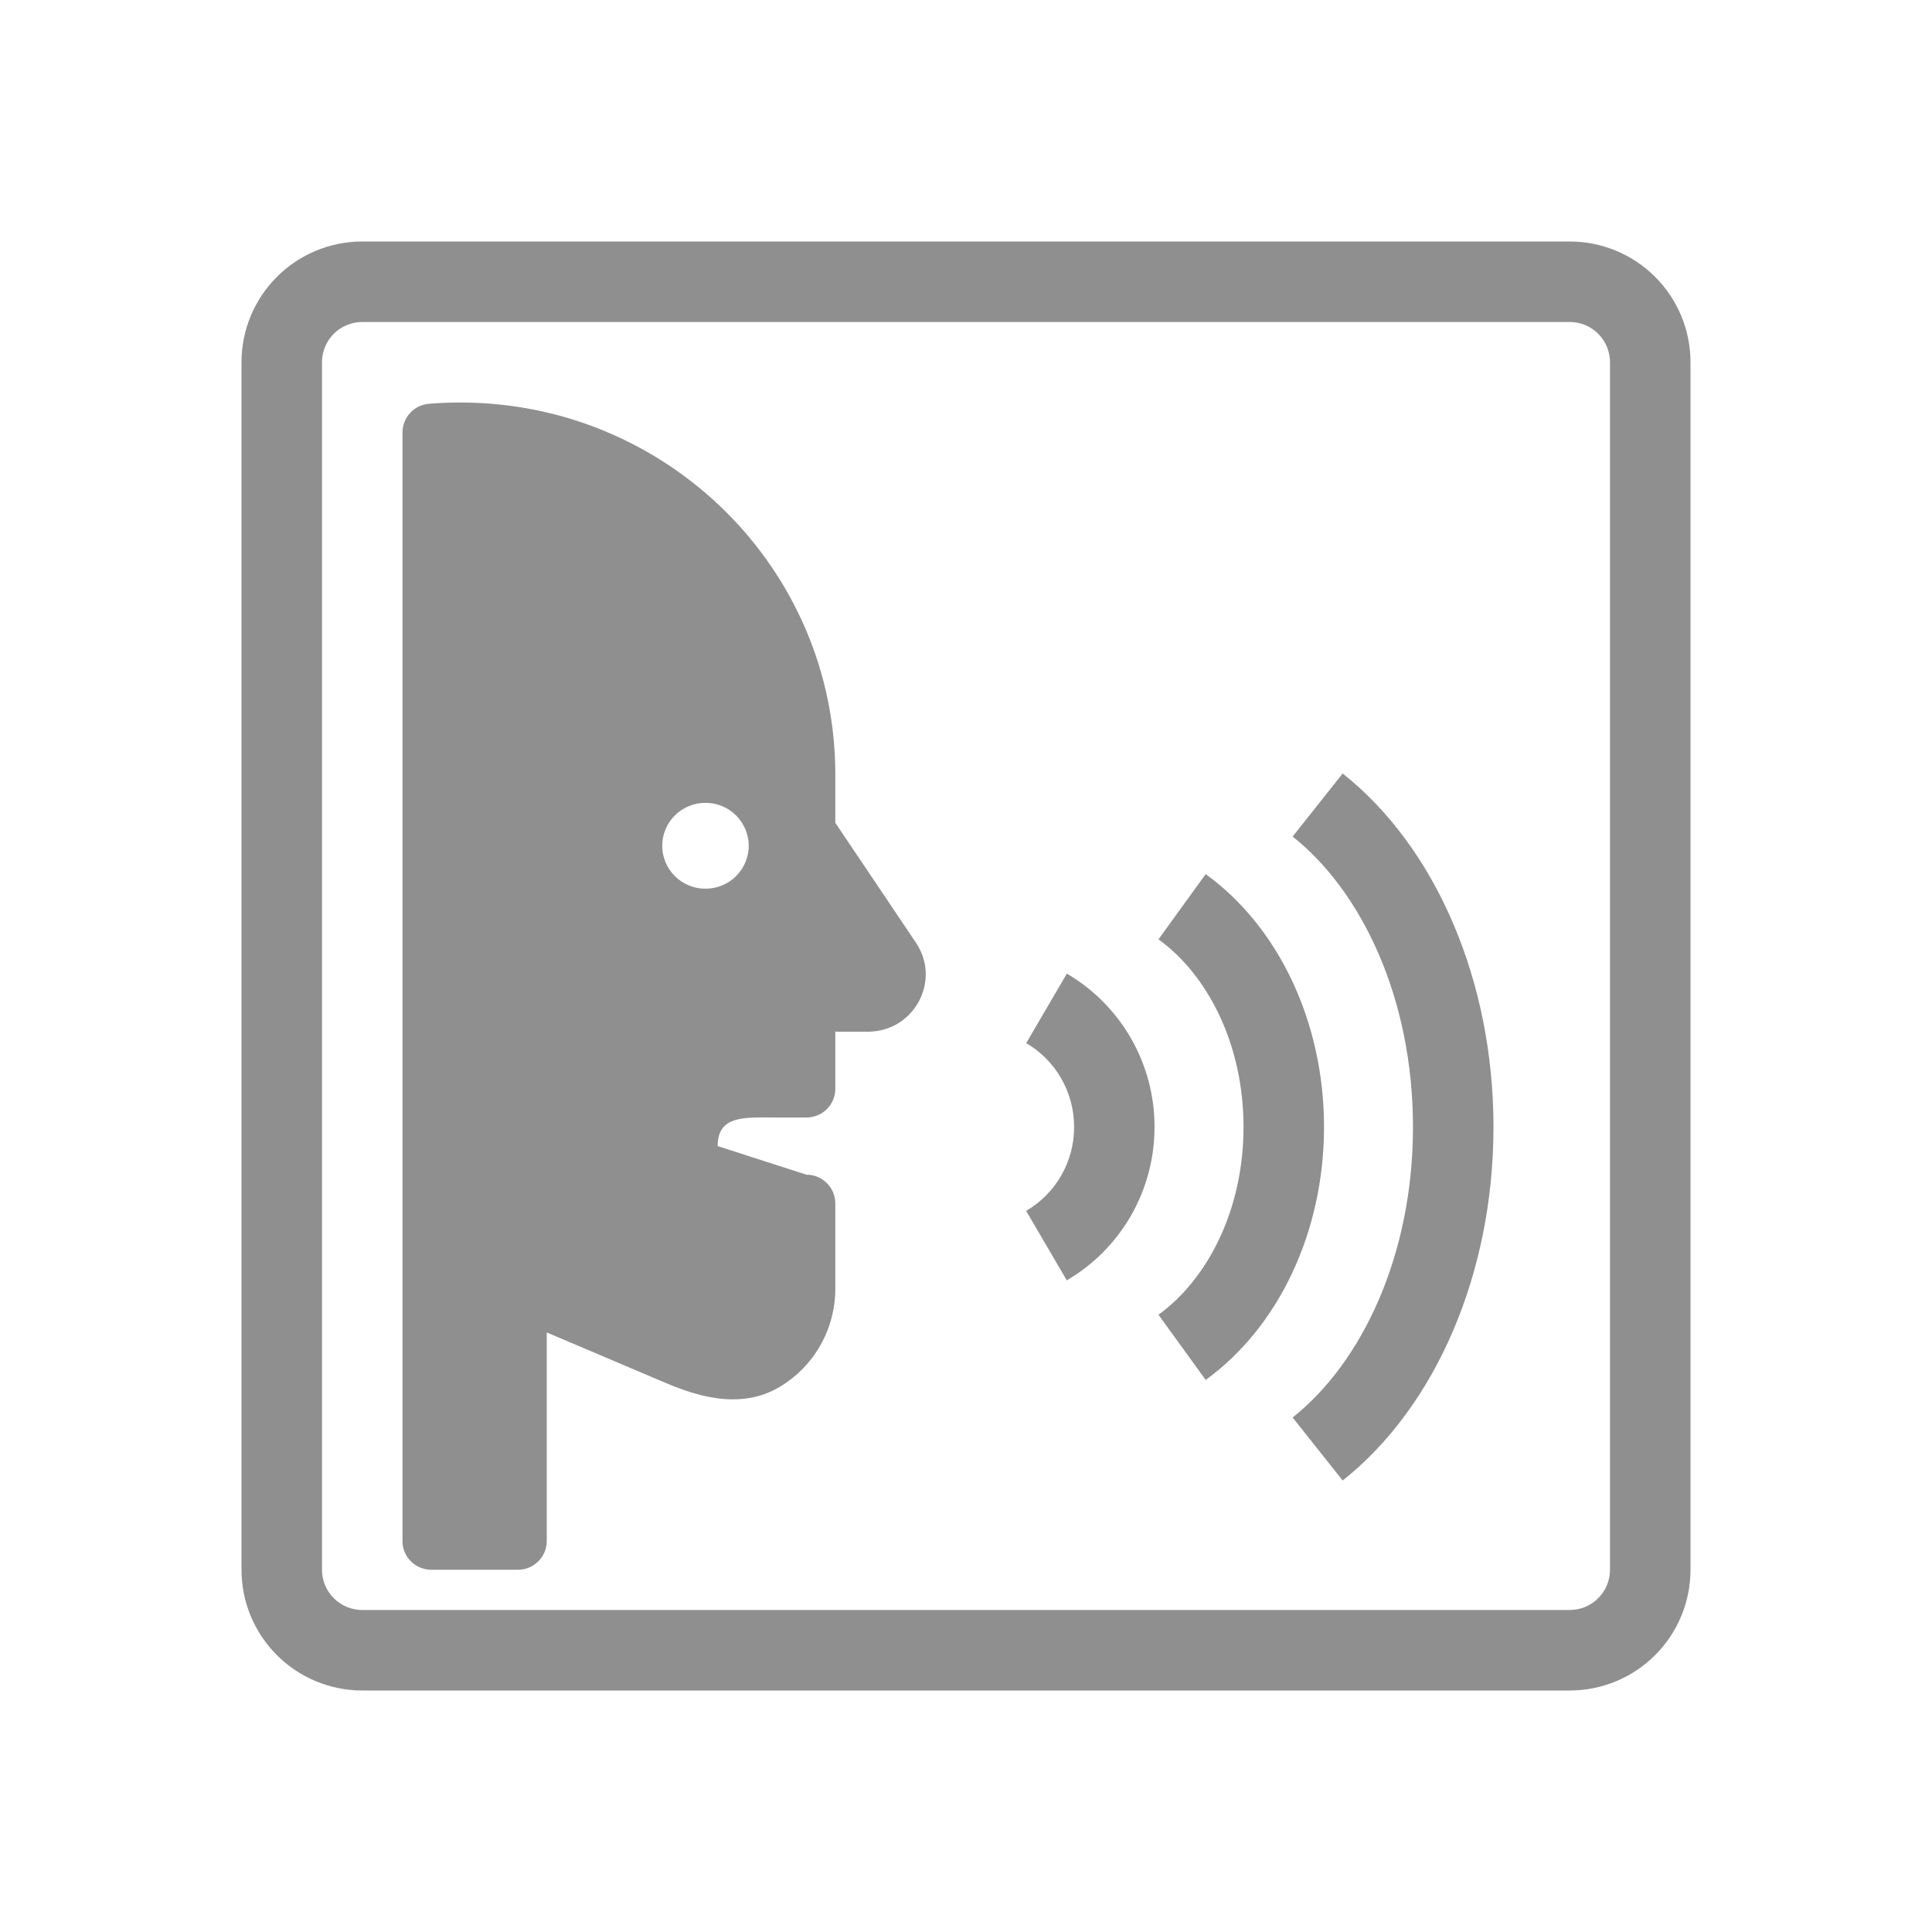 <svg width="48" height="48" viewBox="0 0 48 48" fill="none" xmlns="http://www.w3.org/2000/svg">
<path fill-rule="evenodd" clip-rule="evenodd" d="M39 8H9C8.735 8 8.48 8.105 8.293 8.293C8.105 8.48 8 8.735 8 9V39C8 39.265 8.105 39.52 8.293 39.707C8.48 39.895 8.735 40 9 40H39C39.265 40 39.52 39.895 39.707 39.707C39.895 39.52 40 39.265 40 39V9C40 8.735 39.895 8.48 39.707 8.293C39.52 8.105 39.265 8 39 8ZM9 6C8.204 6 7.441 6.316 6.879 6.879C6.316 7.441 6 8.204 6 9V39C6 39.796 6.316 40.559 6.879 41.121C7.441 41.684 8.204 42 9 42H39C39.796 42 40.559 41.684 41.121 41.121C41.684 40.559 42 39.796 42 39V9C42 8.204 41.684 7.441 41.121 6.879C40.559 6.316 39.796 6 39 6H9Z" fill="#8F8F90"/>
<path fill-rule="evenodd" clip-rule="evenodd" d="M11.434 10C11.173 10 10.914 10.01 10.658 10.032C10.479 10.046 10.313 10.126 10.191 10.258C10.069 10.389 10.001 10.561 10 10.74V38.29C10 38.682 10.32 39 10.717 39H12.867C13.056 39.001 13.238 38.926 13.372 38.793C13.507 38.66 13.583 38.479 13.584 38.29V33.104L16.521 34.351C16.896 34.511 17.353 34.679 17.83 34.741C18.315 34.804 18.866 34.763 19.378 34.453C19.797 34.201 20.144 33.846 20.384 33.42C20.625 32.995 20.752 32.515 20.753 32.026V29.895C20.752 29.706 20.676 29.525 20.541 29.392C20.407 29.259 20.225 29.184 20.036 29.185L17.83 28.474C17.83 27.689 18.527 27.764 19.32 27.764H20.036C20.13 27.764 20.223 27.746 20.309 27.711C20.396 27.675 20.475 27.623 20.542 27.557C20.608 27.491 20.661 27.413 20.698 27.326C20.734 27.239 20.753 27.147 20.753 27.053V25.632H21.563C22.709 25.632 23.392 24.367 22.757 23.422L20.753 20.442V19.237C20.753 14.136 16.581 10 11.433 10H11.434ZM18.602 21.013C18.602 21.154 18.573 21.293 18.519 21.422C18.465 21.552 18.385 21.67 18.285 21.769C18.186 21.868 18.067 21.946 17.937 21.999C17.807 22.053 17.668 22.08 17.527 22.079C17.386 22.08 17.247 22.053 17.117 21.999C16.987 21.946 16.868 21.868 16.769 21.769C16.669 21.67 16.589 21.552 16.535 21.422C16.481 21.293 16.453 21.154 16.452 21.013C16.453 20.872 16.481 20.733 16.535 20.604C16.589 20.474 16.669 20.356 16.769 20.257C16.868 20.158 16.987 20.08 17.117 20.027C17.247 19.973 17.386 19.946 17.527 19.947C17.668 19.946 17.807 19.973 17.937 20.027C18.067 20.08 18.186 20.158 18.285 20.257C18.385 20.356 18.465 20.474 18.519 20.604C18.573 20.733 18.602 20.872 18.602 21.013ZM25.495 30.084C25.858 29.871 26.16 29.567 26.369 29.201C26.578 28.835 26.687 28.421 26.686 28C26.686 27.107 26.206 26.33 25.496 25.916L26.506 24.189C27.17 24.579 27.721 25.136 28.103 25.804C28.485 26.473 28.686 27.23 28.684 28C28.685 28.77 28.485 29.527 28.102 30.196C27.72 30.864 27.169 31.421 26.504 31.81L25.494 30.084H25.495ZM30.895 28C30.895 25.933 29.995 24.214 28.782 23.337L29.955 21.717C31.762 23.024 32.895 25.389 32.895 28C32.895 30.61 31.762 32.976 29.955 34.284L28.782 32.664C29.995 31.786 30.895 30.067 30.895 28Z" fill="#8F8F90"/>
<path fill-rule="evenodd" clip-rule="evenodd" d="M32.115 35.217C33.841 33.848 35.105 31.181 35.105 28C35.105 24.819 33.841 22.152 32.115 20.784L33.358 19.217C35.66 21.042 37.105 24.345 37.105 28C37.105 31.655 35.66 34.958 33.358 36.783L32.115 35.217Z" fill="#8F8F90"/>
</svg>
